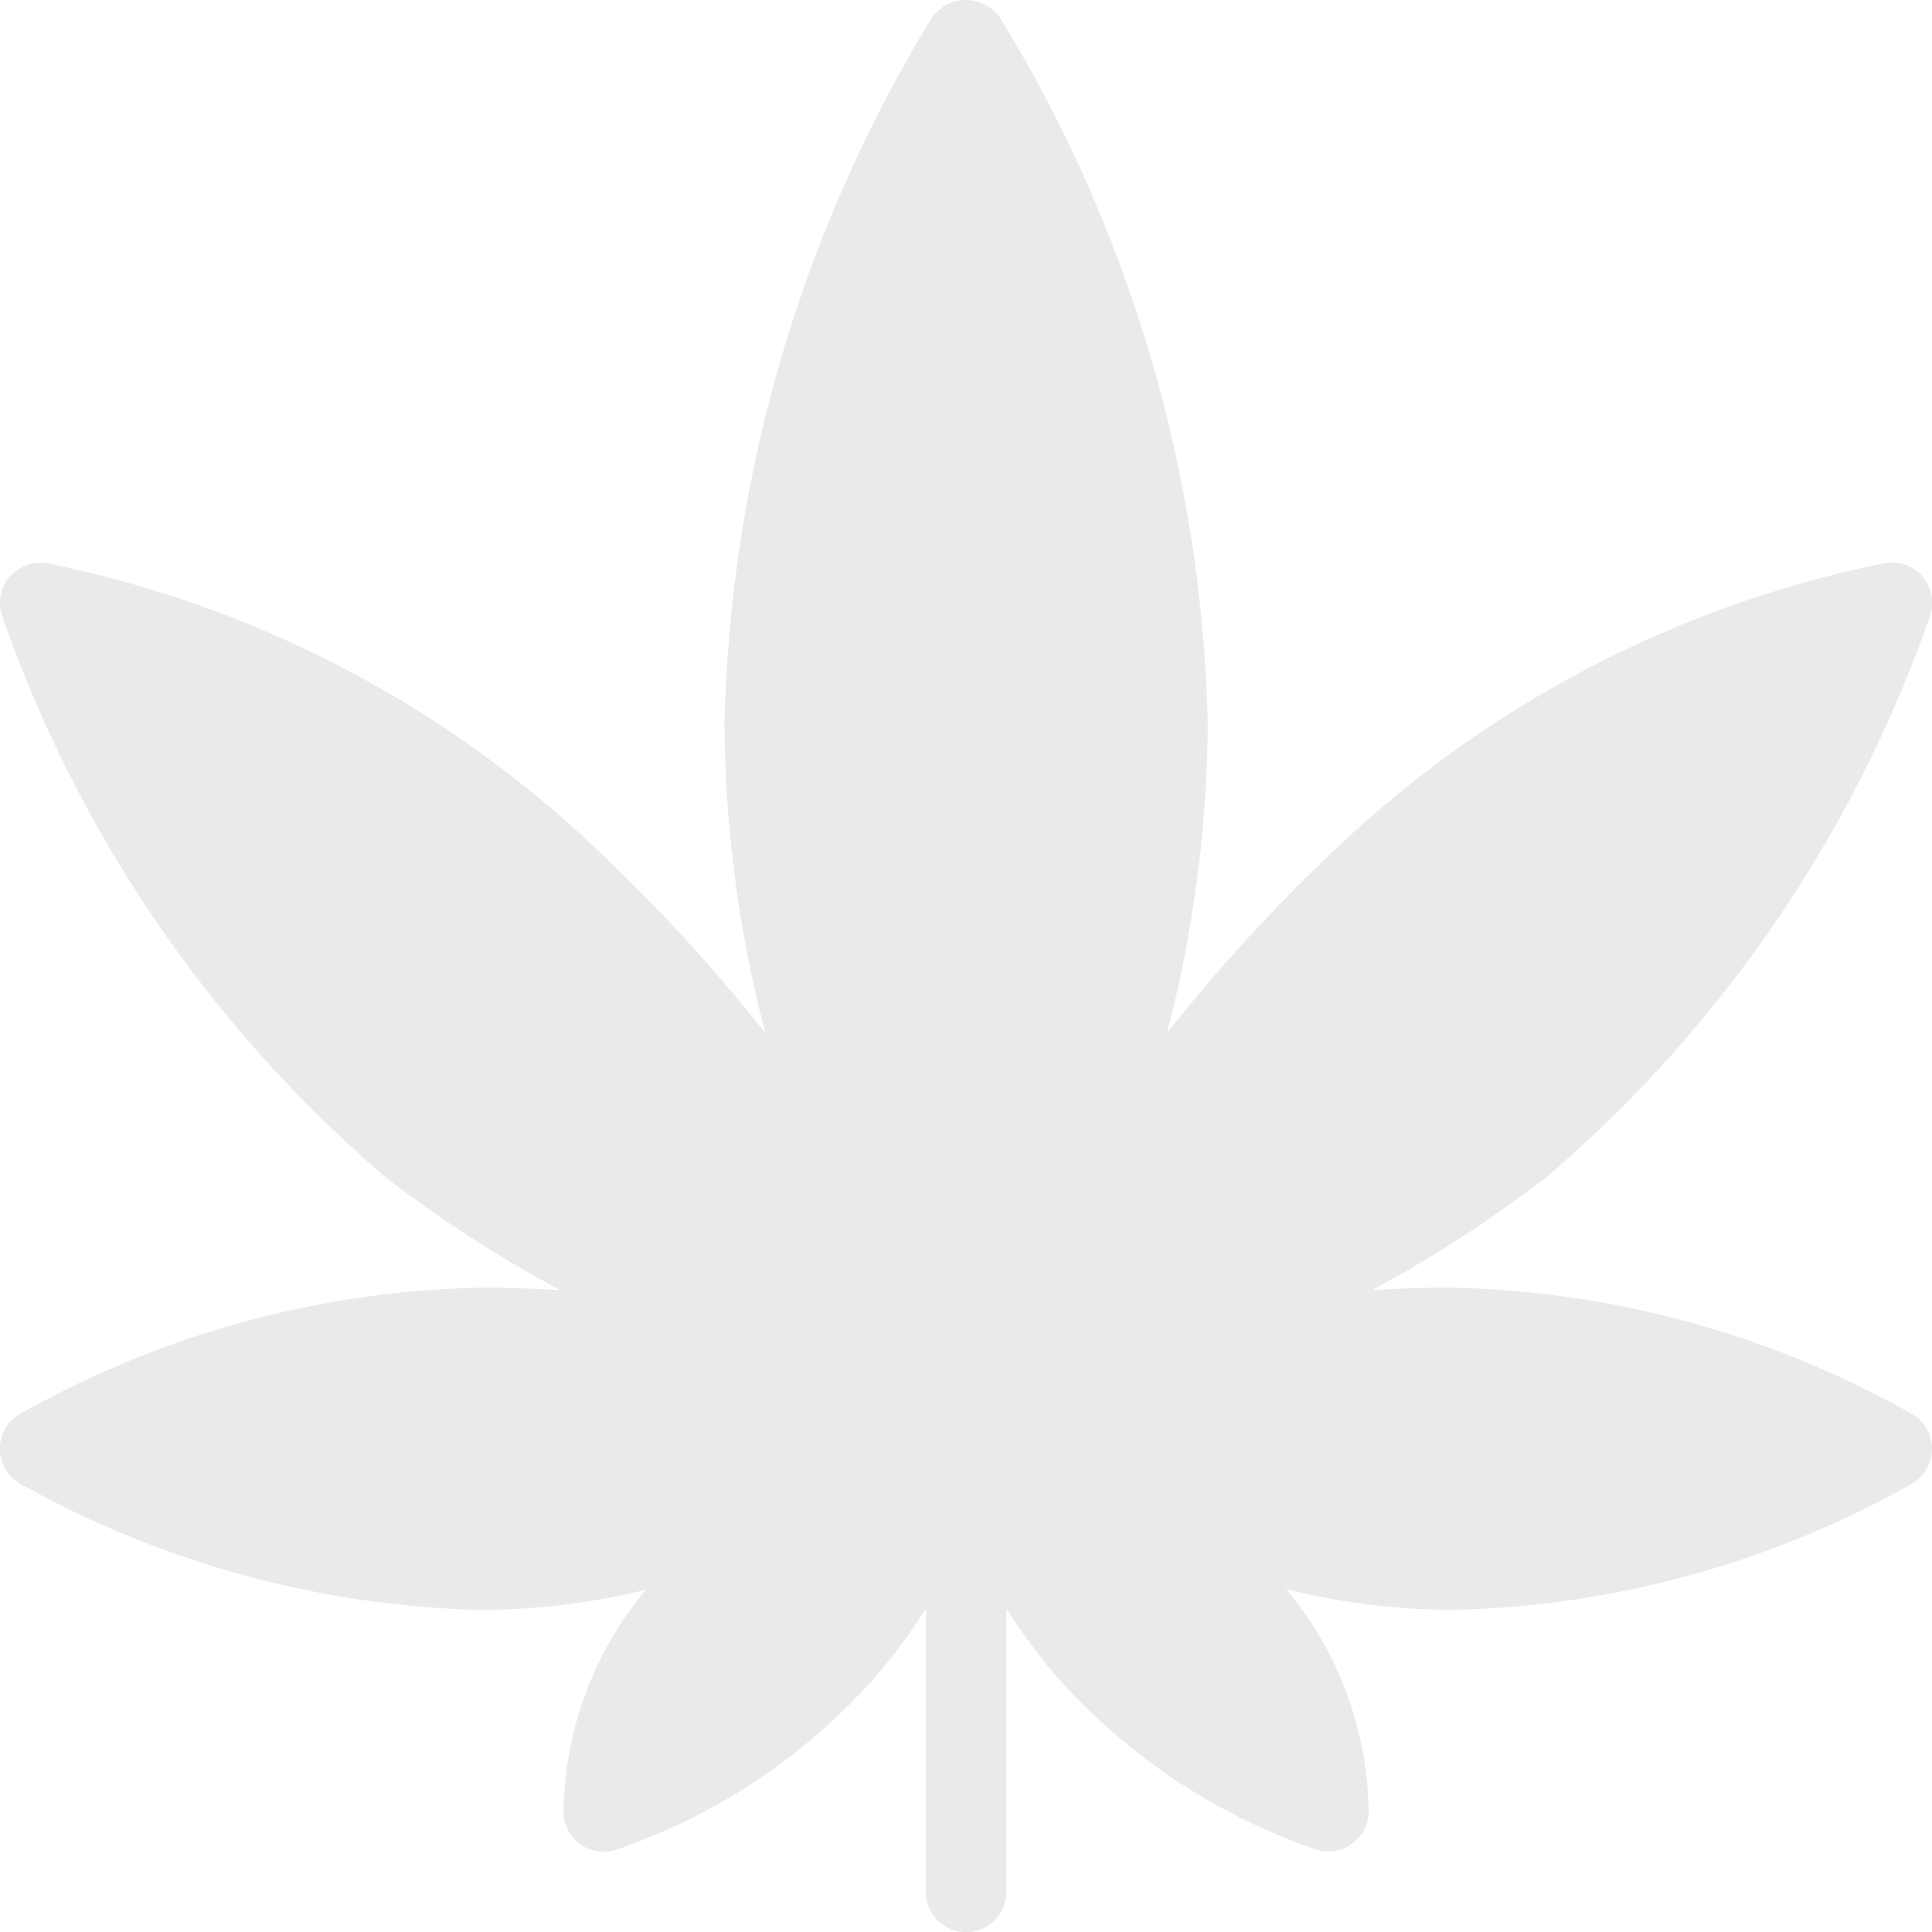 <svg xmlns="http://www.w3.org/2000/svg" width="30" height="30" viewBox="0 0 30 30">
  <path id="Контур_743" data-name="Контур 743" d="M29.7,21.961a15.2,15.2,0,0,0-7.2-1.967c-.4,0-.806.016-1.2.04a19.61,19.61,0,0,0,2.709-1.752,20.2,20.2,0,0,0,5.963-8.727.627.627,0,0,0-.117-.6.64.64,0,0,0-.569-.214,17.348,17.348,0,0,0-8.325,4.236,26.869,26.869,0,0,0-2.841,3.064,19.385,19.385,0,0,0,.634-4.8A21.972,21.972,0,0,0,15.522.264a.649.649,0,0,0-1.045,0A21.971,21.971,0,0,0,11.25,11.239a19.386,19.386,0,0,0,.634,4.8A26.858,26.858,0,0,0,9.042,12.98,17.347,17.347,0,0,0,.717,8.744a.644.644,0,0,0-.569.214.627.627,0,0,0-.117.6,20.2,20.2,0,0,0,5.963,8.727A19.615,19.615,0,0,0,8.7,20.034c-.4-.024-.8-.04-1.2-.04A15.2,15.2,0,0,0,.3,21.961a.626.626,0,0,0,0,1.071A15.424,15.424,0,0,0,7.5,25a11.176,11.176,0,0,0,2.528-.313,5.48,5.48,0,0,0-1.277,3.467.625.625,0,0,0,.624.6.635.635,0,0,0,.178-.026A9.456,9.456,0,0,0,13.6,26.031a9.16,9.16,0,0,0,.778-1.053v4.4a.625.625,0,1,0,1.25,0v-4.4a9.154,9.154,0,0,0,.778,1.053,9.457,9.457,0,0,0,4.044,2.692.635.635,0,0,0,.178.026.625.625,0,0,0,.624-.6,5.479,5.479,0,0,0-1.282-3.473A11.073,11.073,0,0,0,22.5,25a15.2,15.2,0,0,0,7.2-1.967.626.626,0,0,0,0-1.069Z" fill="#eaeaea"/>
</svg>

